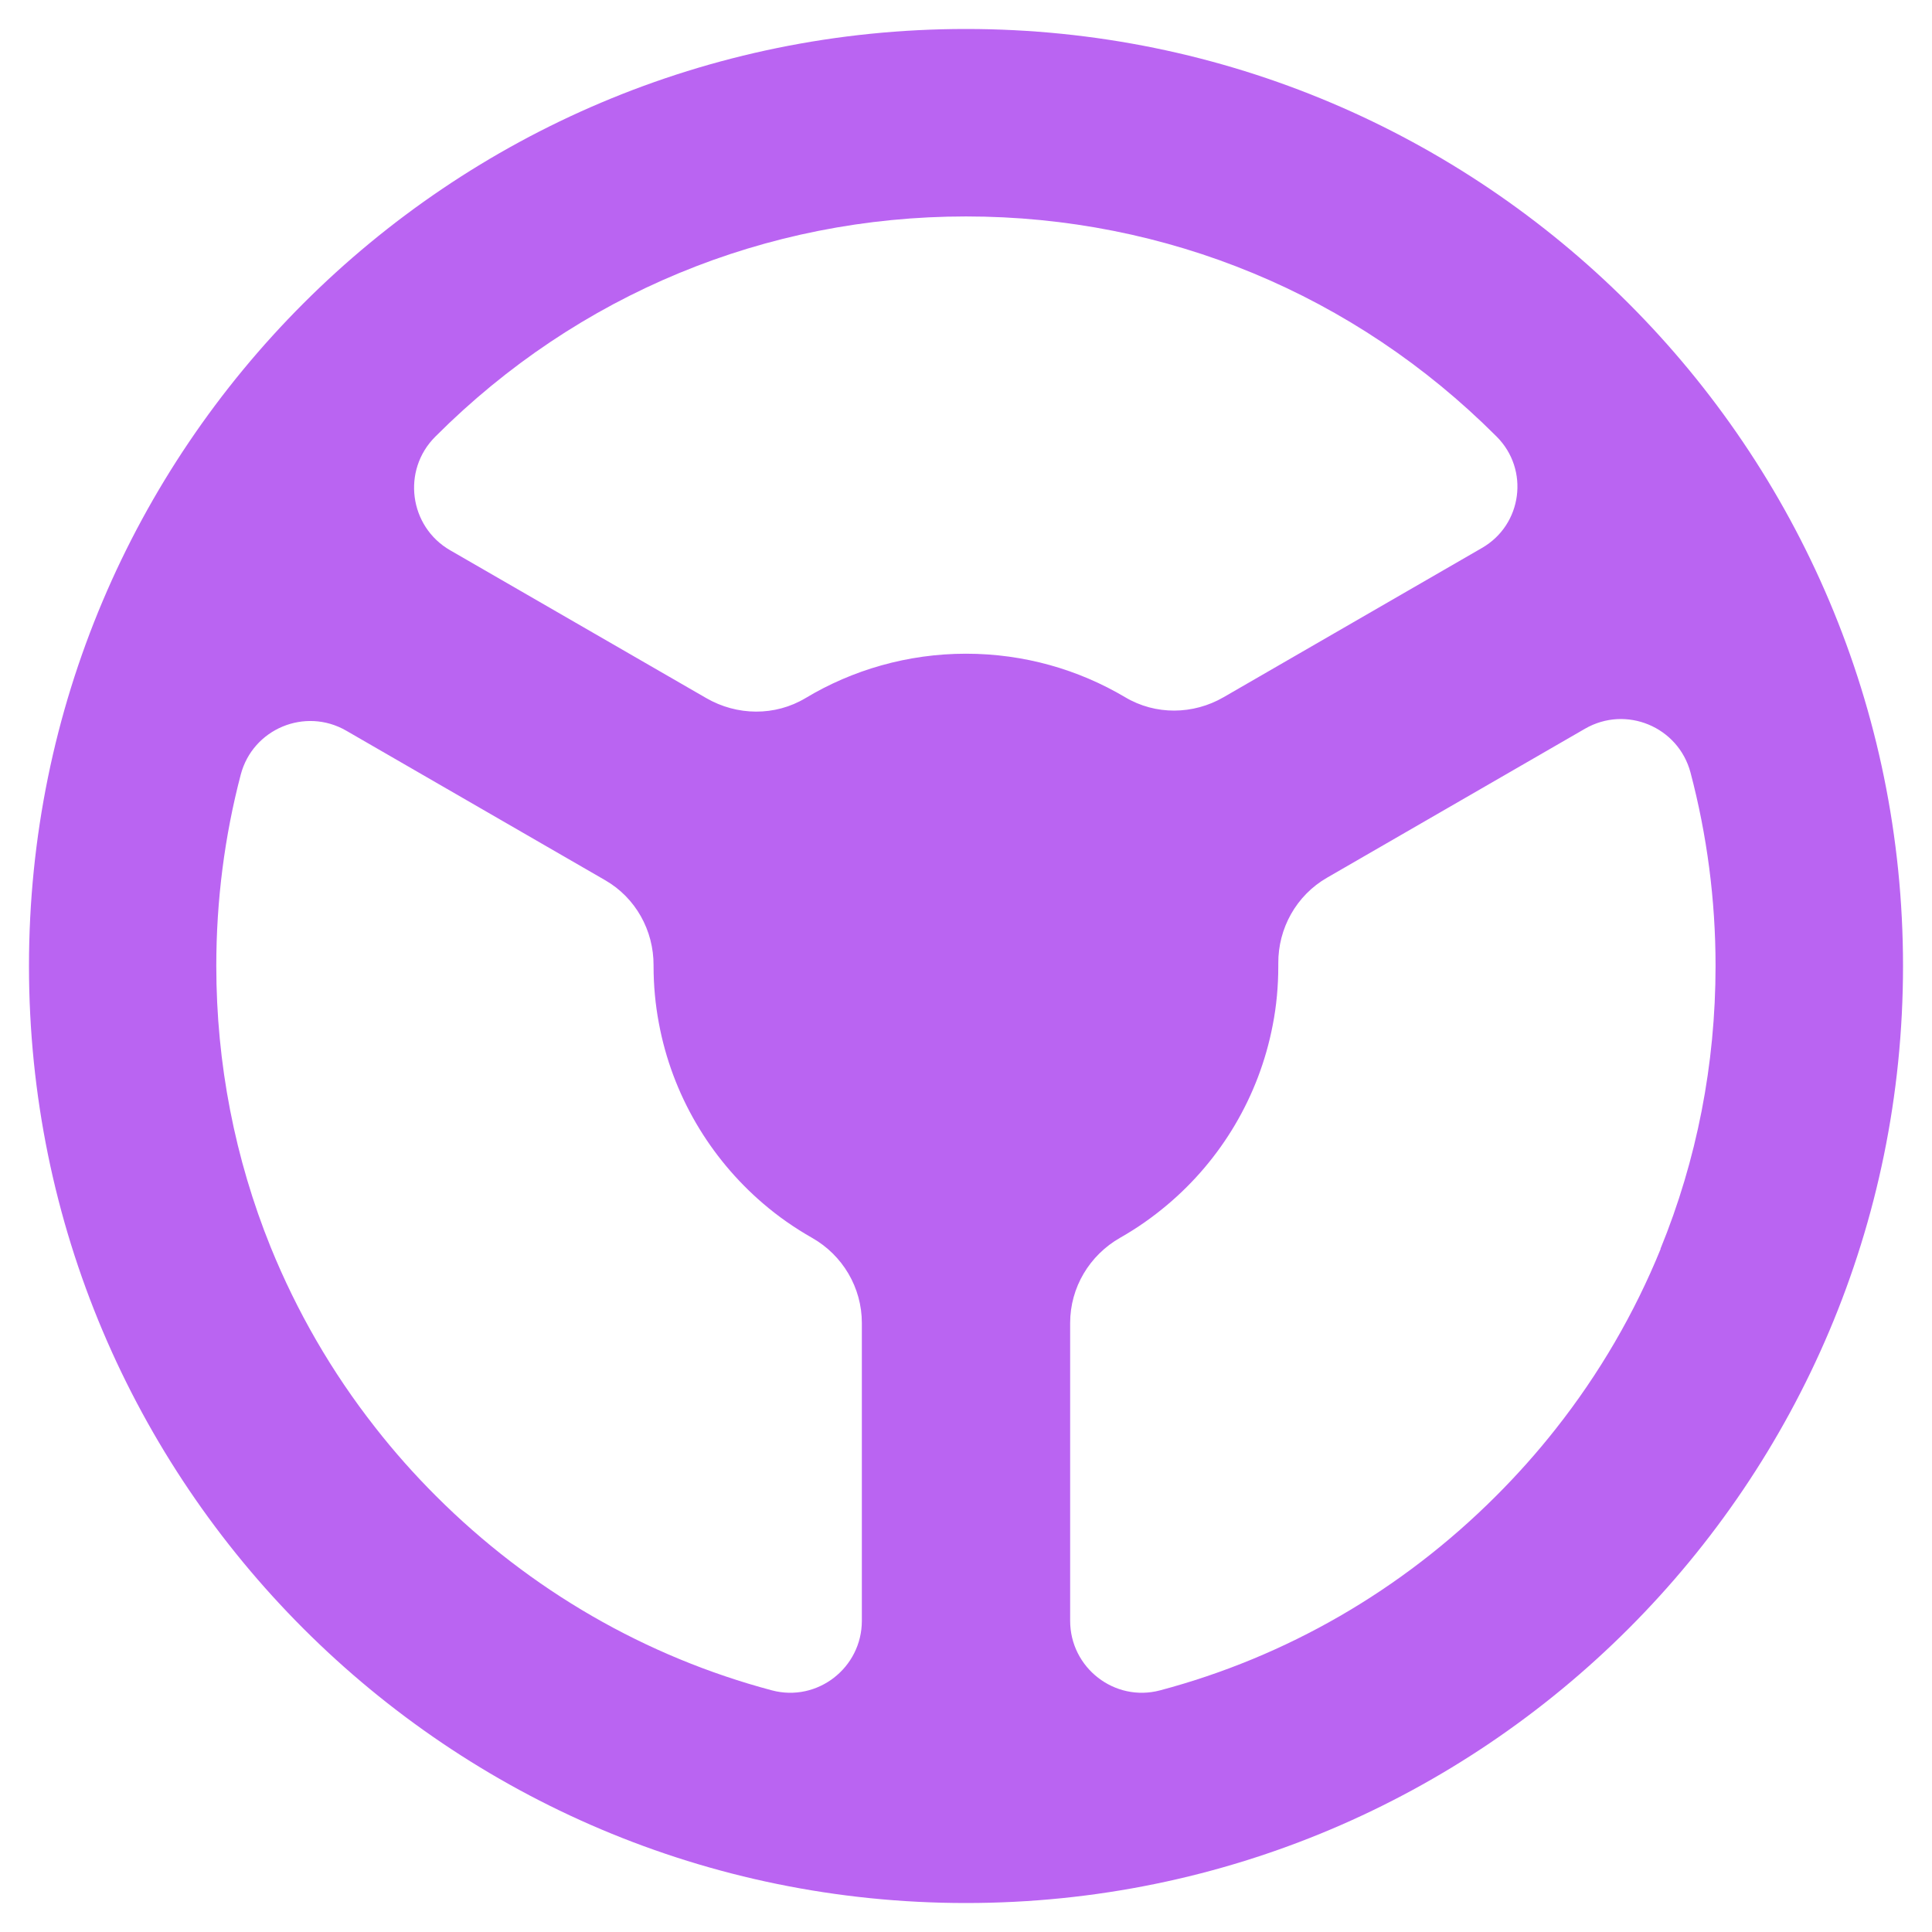 <?xml version="1.0" encoding="UTF-8"?>
<svg id="Layer_1" data-name="Layer 1" xmlns="http://www.w3.org/2000/svg" viewBox="0 0 128 128">
  <defs>
    <style>
      .cls-1 {
        fill: #ba64f2;
      }
    </style>
  </defs>
  <path class="cls-1" d="M64,1.92C29.71,1.92,1.92,29.71,1.92,64s27.79,62.08,62.08,62.08,62.08-27.79,62.08-62.08S98.29,1.92,64,1.92ZM57.1,107.38c0,3.12-2.95,5.41-5.96,4.61-8.34-2.22-15.99-6.61-22.26-12.88-1.45-1.45-2.79-2.96-4.03-4.55-2.88-3.67-5.19-7.68-6.92-11.94-2.36-5.84-3.6-12.14-3.6-18.63,0-4.34.55-8.59,1.62-12.67.8-3.04,4.27-4.48,6.99-2.91l17.16,9.91c2.01,1.16,3.21,3.32,3.2,5.64,0,.01,0,.02,0,.04,0,1.29.12,2.56.35,3.78.88,4.75,3.38,8.93,6.9,11.95,1,.86,2.09,1.62,3.25,2.28,2.03,1.15,3.3,3.3,3.3,5.64v19.74ZM46.79,46.25l-16.96-9.79c-2.73-1.57-3.22-5.31-.99-7.53l.04-.04c9.38-9.38,21.85-14.55,35.12-14.55s25.74,5.17,35.12,14.55l.04.04c2.18,2.18,1.7,5.83-.97,7.37l-17.12,9.89c-2.02,1.17-4.52,1.2-6.53,0-3.09-1.83-6.69-2.88-10.54-2.88s-7.52,1.07-10.63,2.94c-2.02,1.21-4.54,1.18-6.58,0ZM110.02,82.75c-1.73,4.25-4.06,8.26-6.95,11.92-1.22,1.55-2.54,3.03-3.95,4.44-6.27,6.27-13.91,10.66-22.26,12.88-3.01.8-5.96-1.49-5.96-4.61v-19.73c0-2.35,1.28-4.49,3.32-5.65,1.11-.63,2.15-1.36,3.12-2.18,3.55-2.99,6.07-7.16,6.98-11.9.25-1.27.37-2.58.37-3.92,0-.05,0-.11,0-.16-.02-2.34,1.2-4.52,3.23-5.69l17.09-9.87c2.72-1.57,6.18-.13,6.99,2.9,1.09,4.13,1.66,8.43,1.66,12.81,0,6.54-1.25,12.88-3.65,18.75Z"/>
</svg>